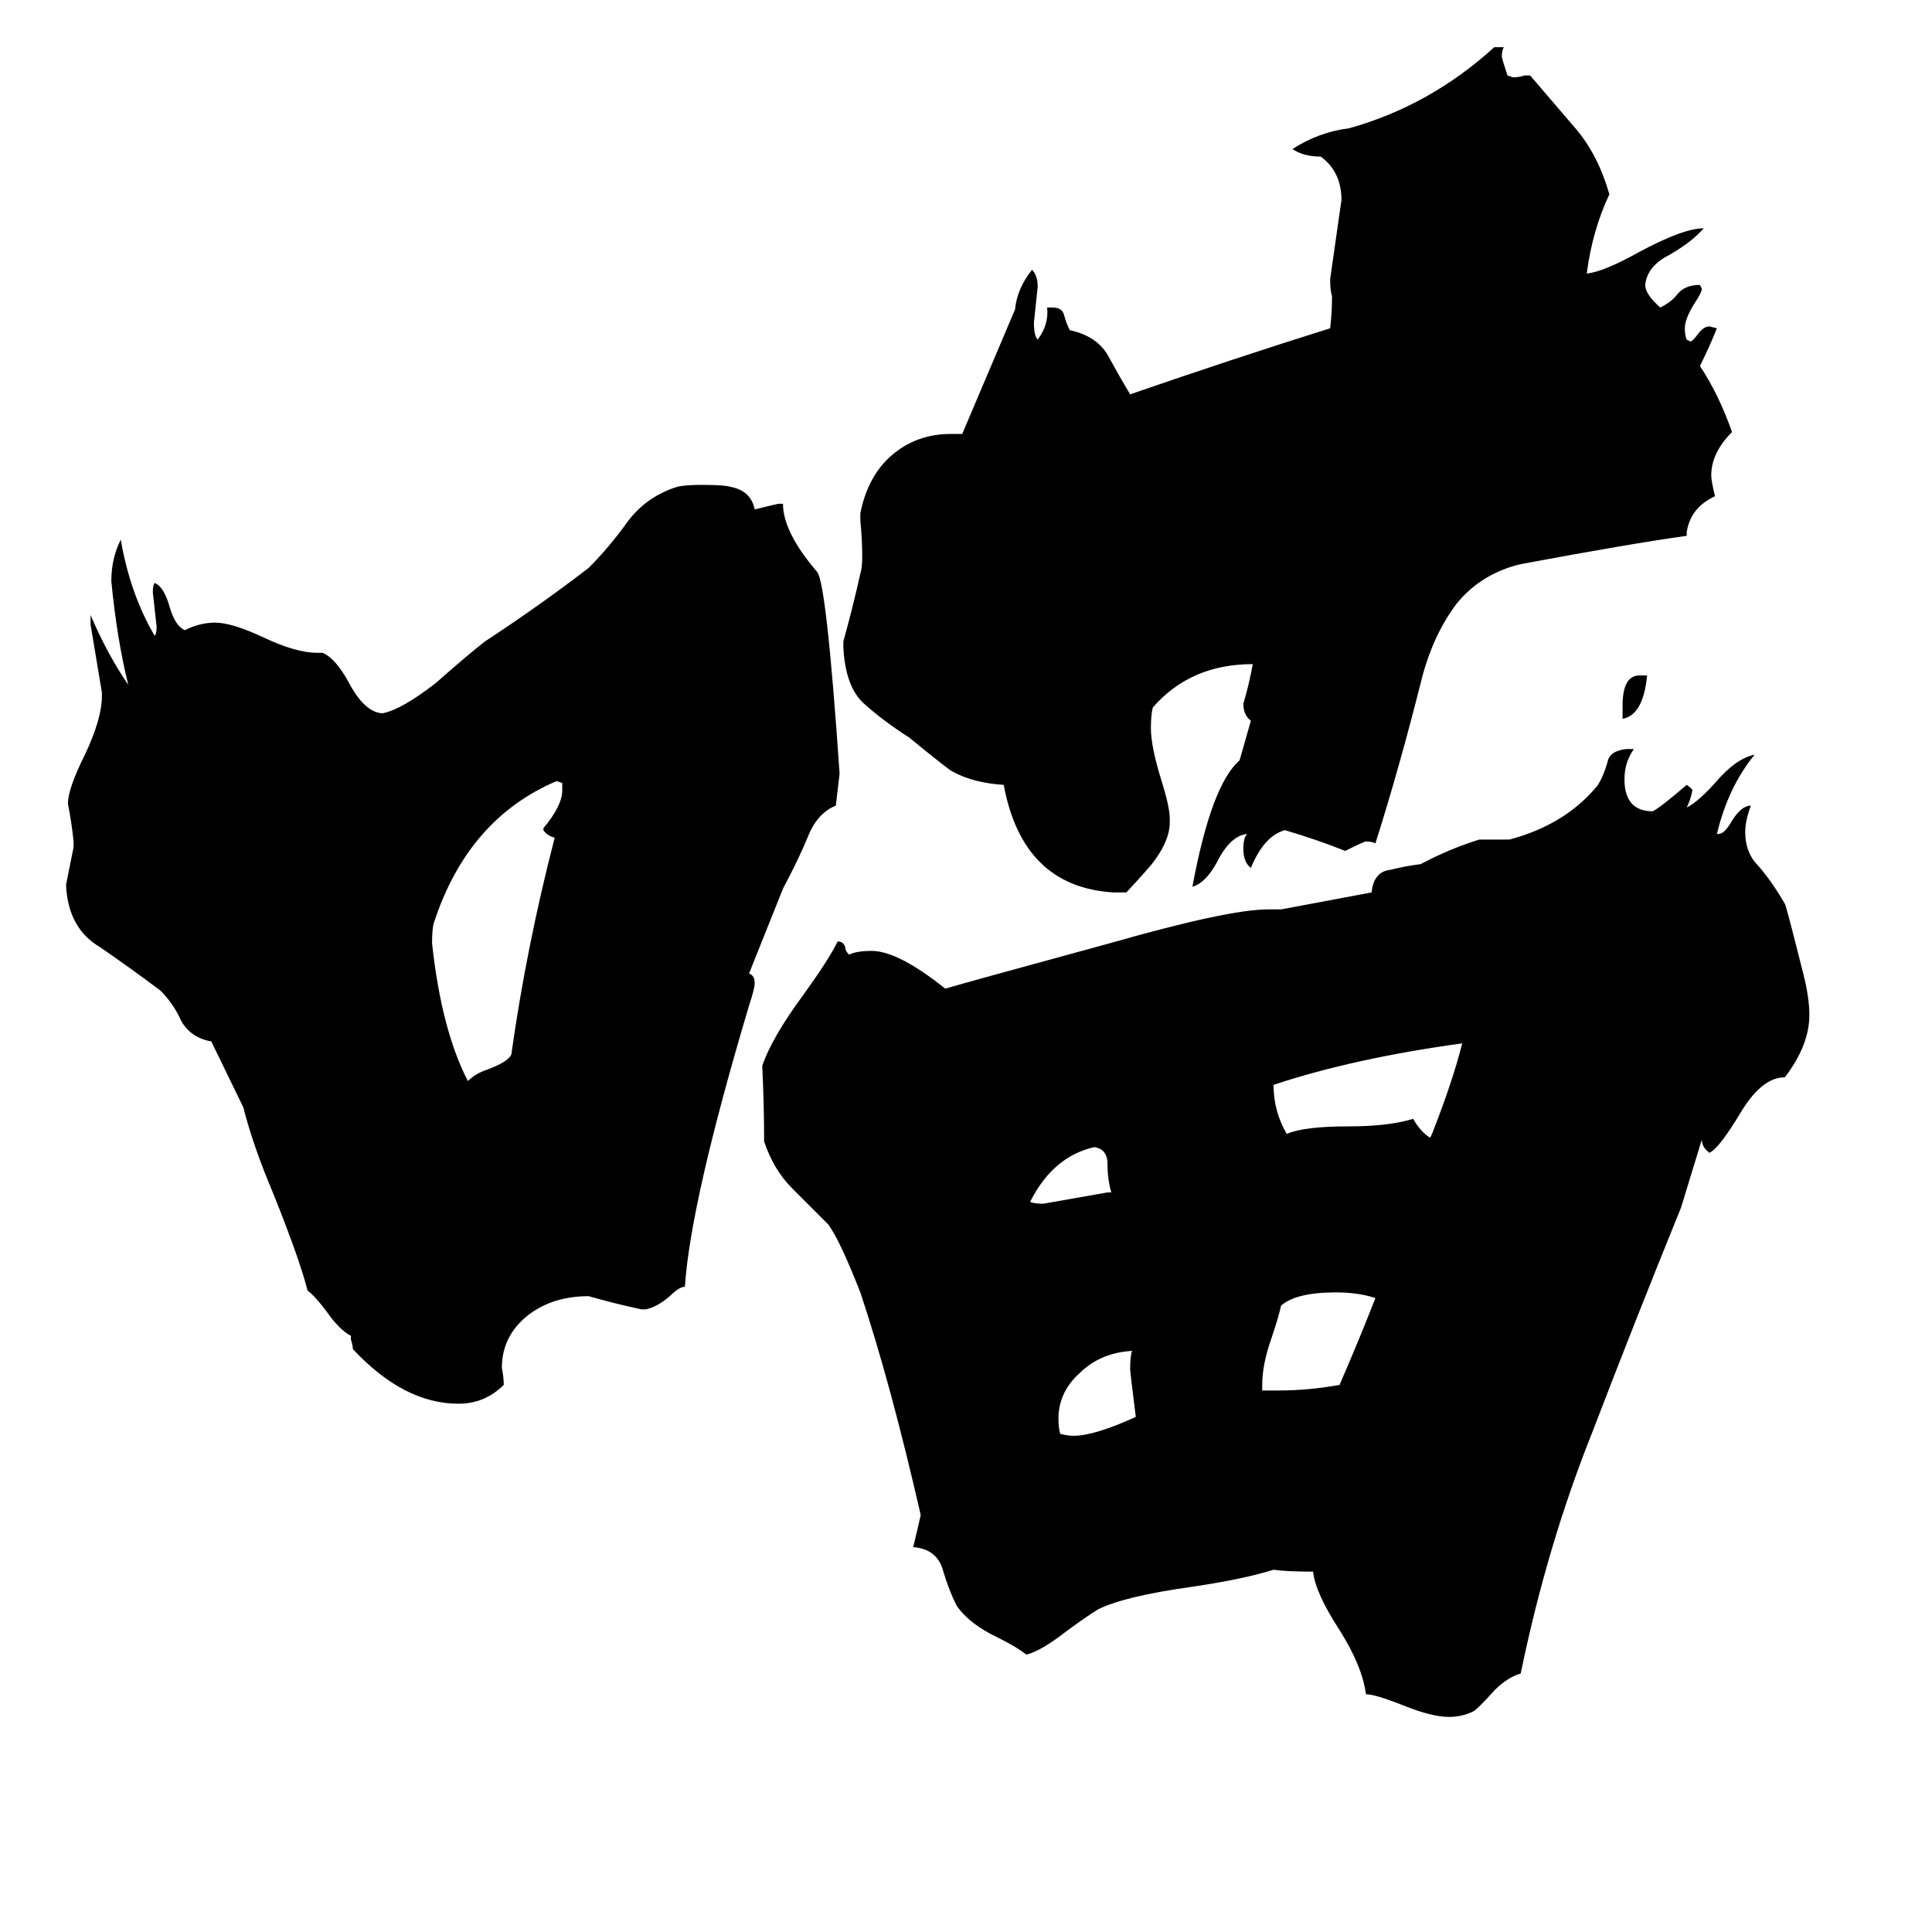 <svg xmlns="http://www.w3.org/2000/svg" viewBox="0 -800 1024 1024">
	<path fill="#000000" d="M288 -360V-361Q298 -373 298 -381V-385L295 -386Q248 -366 230 -311Q229 -308 229 -300Q234 -254 248 -227Q252 -231 258 -233Q269 -237 271 -241Q279 -298 294 -356Q290 -357 288 -360ZM397 -284Q400 -283 400 -279Q400 -276 397 -267Q366 -163 363 -118Q360 -118 355 -113Q348 -107 342 -106H340Q326 -109 312 -113Q293 -113 280 -103Q266 -92 266 -75Q267 -70 267 -66Q257 -56 243 -56Q214 -56 187 -85Q187 -87 186 -90V-92Q180 -95 173 -105Q167 -113 163 -116Q159 -132 145 -167Q134 -193 129 -213L112 -248Q101 -250 96 -259Q92 -268 85 -275Q69 -287 53 -298Q36 -308 35 -331Q37 -341 39 -351V-354Q38 -364 36 -374Q36 -382 45 -400Q54 -419 54 -431V-433Q51 -451 48 -469V-474Q57 -453 68 -437Q62 -461 59 -492Q59 -504 64 -514Q69 -485 82 -463Q83 -464 83 -468Q82 -477 81 -486Q81 -490 82 -491Q87 -489 90 -478Q93 -468 98 -466Q106 -470 114 -470Q123 -470 140 -462Q157 -454 168 -454H171Q178 -451 185 -438Q193 -423 202 -422H203Q213 -424 231 -438Q248 -453 257 -460Q286 -479 312 -499Q323 -510 333 -524Q343 -537 359 -542Q363 -543 372 -543Q384 -543 387 -542Q398 -540 400 -530Q412 -533 413 -533H415Q415 -518 433 -497Q438 -492 445 -390L443 -373Q433 -369 428 -356Q423 -344 415 -329ZM860 -419V-426Q860 -442 869 -442H873Q871 -421 860 -419ZM587 -168H589Q587 -175 587 -183Q587 -191 580 -192Q558 -187 546 -163Q548 -162 553 -162Q570 -165 587 -168ZM602 -49Q599 -73 599 -74Q599 -81 600 -84Q583 -83 572 -72Q561 -62 561 -48Q561 -43 562 -40Q566 -39 569 -39Q580 -39 602 -49ZM669 -66V-63H677Q694 -63 710 -66Q720 -89 729 -112Q720 -115 708 -115Q687 -115 679 -108Q678 -103 674 -91Q669 -77 669 -66ZM758 -197L759 -199Q770 -227 775 -247Q717 -239 675 -225Q675 -211 682 -199Q691 -203 715 -203Q736 -203 749 -207Q753 -200 758 -197ZM706 -643Q705 -646 705 -652Q708 -673 711 -694Q711 -709 700 -717Q691 -717 685 -721Q699 -730 715 -732Q758 -744 792 -775H797Q796 -773 796 -770Q796 -769 799 -760L802 -759Q805 -759 808 -760H811Q823 -746 835 -732Q847 -718 853 -697Q844 -678 841 -655Q850 -656 868 -666Q892 -679 903 -679Q897 -672 885 -665Q873 -659 872 -649Q872 -644 880 -637Q886 -640 889 -644Q893 -649 901 -649L902 -647Q902 -645 898 -639Q893 -631 893 -626Q893 -622 894 -620L896 -619Q897 -619 900 -623Q903 -627 906 -627L910 -626Q906 -616 901 -606Q911 -591 918 -571Q907 -560 907 -548Q907 -545 909 -537Q896 -531 894 -518V-516Q865 -512 806 -501Q785 -496 772 -480Q760 -464 754 -442Q742 -394 729 -353Q727 -354 724 -354Q723 -354 713 -349Q698 -355 681 -360Q670 -357 663 -340Q659 -343 659 -350Q659 -356 661 -358Q652 -357 645 -343Q639 -332 632 -330Q642 -384 657 -397L663 -418Q659 -421 659 -427Q662 -437 664 -448Q631 -448 611 -425Q610 -421 610 -414Q610 -404 616 -385Q620 -372 620 -366V-364Q620 -355 612 -344Q610 -341 597 -327H590Q542 -330 532 -384Q516 -385 505 -391Q504 -391 482 -409Q468 -418 458 -427Q448 -436 447 -457V-460Q452 -478 456 -496Q457 -499 457 -505Q457 -514 456 -524V-528Q460 -548 473 -559Q486 -570 504 -570H510Q524 -603 538 -636Q539 -647 547 -657Q550 -654 550 -648Q549 -638 548 -629Q548 -622 550 -620Q556 -628 555 -637H558Q563 -637 564 -633Q565 -629 567 -625Q581 -622 587 -612Q593 -601 599 -591Q654 -610 705 -626Q706 -634 706 -643ZM696 33Q682 33 675 32Q659 37 632 41Q596 46 582 53Q577 56 566 64Q552 75 544 77Q539 73 529 68Q514 61 507 51Q503 43 500 33Q497 21 484 20Q486 12 488 3Q472 -67 456 -115Q445 -143 439 -151Q430 -160 420 -170Q410 -180 405 -195Q405 -215 404 -235Q409 -250 426 -273Q439 -291 444 -301Q447 -301 448 -298Q448 -296 450 -294Q454 -296 462 -296Q476 -296 501 -276Q511 -279 588 -300Q651 -318 672 -318H679L727 -327Q728 -338 737 -339Q745 -341 753 -342Q768 -350 784 -355H800Q830 -363 847 -384Q850 -389 852 -396Q853 -402 862 -403H866Q861 -396 861 -387Q861 -370 876 -370Q880 -372 894 -384Q897 -382 897 -381Q896 -376 894 -372Q900 -375 909 -385Q920 -398 930 -400Q916 -383 910 -358H911Q914 -358 918 -365Q923 -373 928 -373Q925 -365 925 -359Q925 -348 932 -341Q939 -333 946 -321Q947 -319 956 -283Q959 -271 959 -262Q959 -246 946 -229Q934 -229 923 -211Q911 -191 906 -189Q902 -192 902 -196L891 -160Q867 -101 844 -41Q820 19 806 87Q799 89 792 96Q784 105 781 107Q775 110 768 110Q759 110 744 104Q729 98 724 98Q722 83 710 64Q697 44 696 33Z"/>
</svg>
